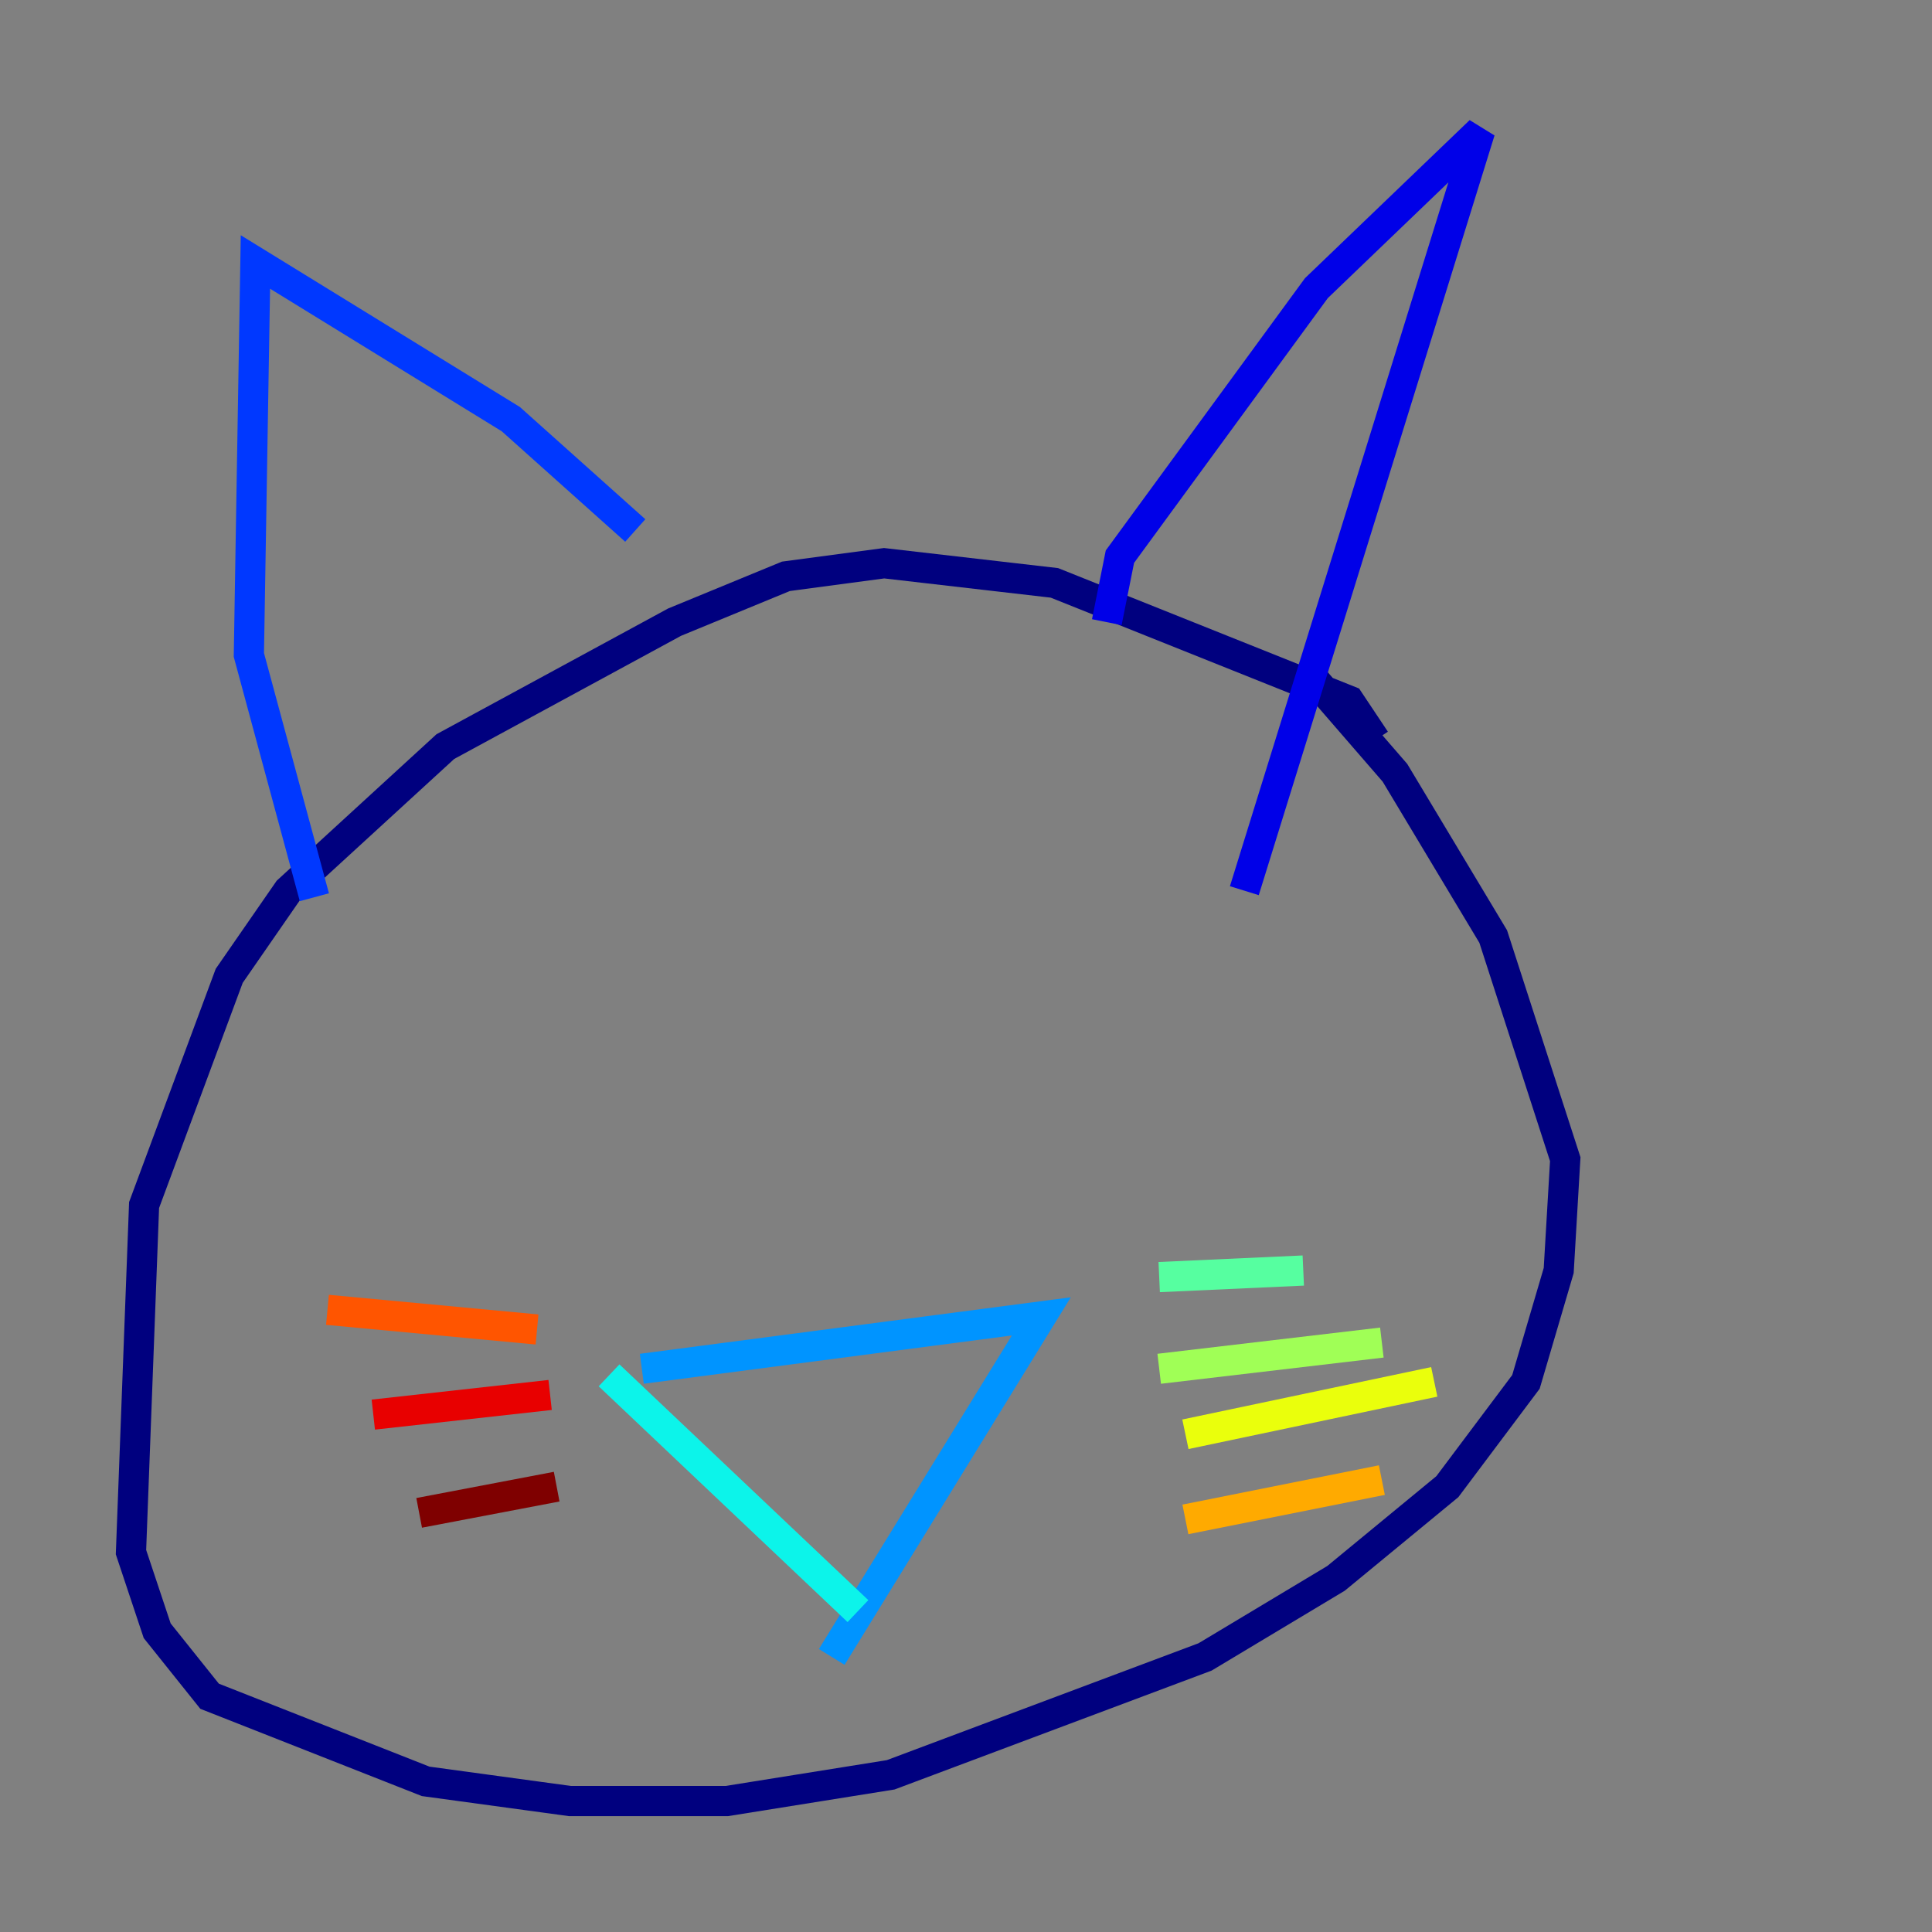 <?xml version="1.0" encoding="utf-8" ?>
<svg baseProfile="tiny" height="128" version="1.2" viewBox="0,0,128,128" width="128" xmlns="http://www.w3.org/2000/svg" xmlns:ev="http://www.w3.org/2001/xml-events" xmlns:xlink="http://www.w3.org/1999/xlink"><rect x="0" y="0" width="128" height="128" fill="#808080" stroke="none"/><defs /><polyline fill="none" points="91.119,49.031 89.383,46.427 69.858,38.617 58.576,37.315 52.068,38.183 44.691,41.22 29.505,49.464 19.091,59.01 15.186,64.651 9.546,79.837 8.678,102.834 10.414,108.041 13.885,112.38 28.203,118.02 37.749,119.322 48.163,119.322 59.01,117.586 79.837,109.776 88.515,104.57 95.891,98.495 101.098,91.552 103.268,84.176 103.702,76.8 98.929,62.047 92.42,51.2 86.78,44.691" stroke="#00007f" stroke-width="2" /><polyline fill="none" points="73.329,41.22 74.197,36.881 87.214,19.091 98.061,8.678 82.441,59.01" stroke="#0000e8" stroke-width="2" /><polyline fill="none" points="42.088,35.146 33.844,27.77 16.922,17.356 16.488,43.39 20.827,59.444" stroke="#0038ff" stroke-width="2" /><polyline fill="none" points="42.522,90.685 68.99,87.214 55.105,109.776" stroke="#0094ff" stroke-width="2" /><polyline fill="none" points="40.352,91.119 56.841,106.739" stroke="#0cf4ea" stroke-width="2" /><polyline fill="none" points="76.8,84.61 86.346,84.176" stroke="#56ffa0" stroke-width="2" /><polyline fill="none" points="76.8,90.685 91.552,88.949" stroke="#a0ff56" stroke-width="2" /><polyline fill="none" points="78.536,95.024 95.024,91.552" stroke="#eaff0c" stroke-width="2" /><polyline fill="none" points="78.536,100.664 91.552,98.061" stroke="#ffaa00" stroke-width="2" /><polyline fill="none" points="35.58,88.081 21.695,86.78" stroke="#ff5500" stroke-width="2" /><polyline fill="none" points="36.447,92.42 24.732,93.722" stroke="#e80000" stroke-width="2" /><polyline fill="none" points="36.881,98.495 27.77,100.231" stroke="#7f0000" stroke-width="2" /></svg>